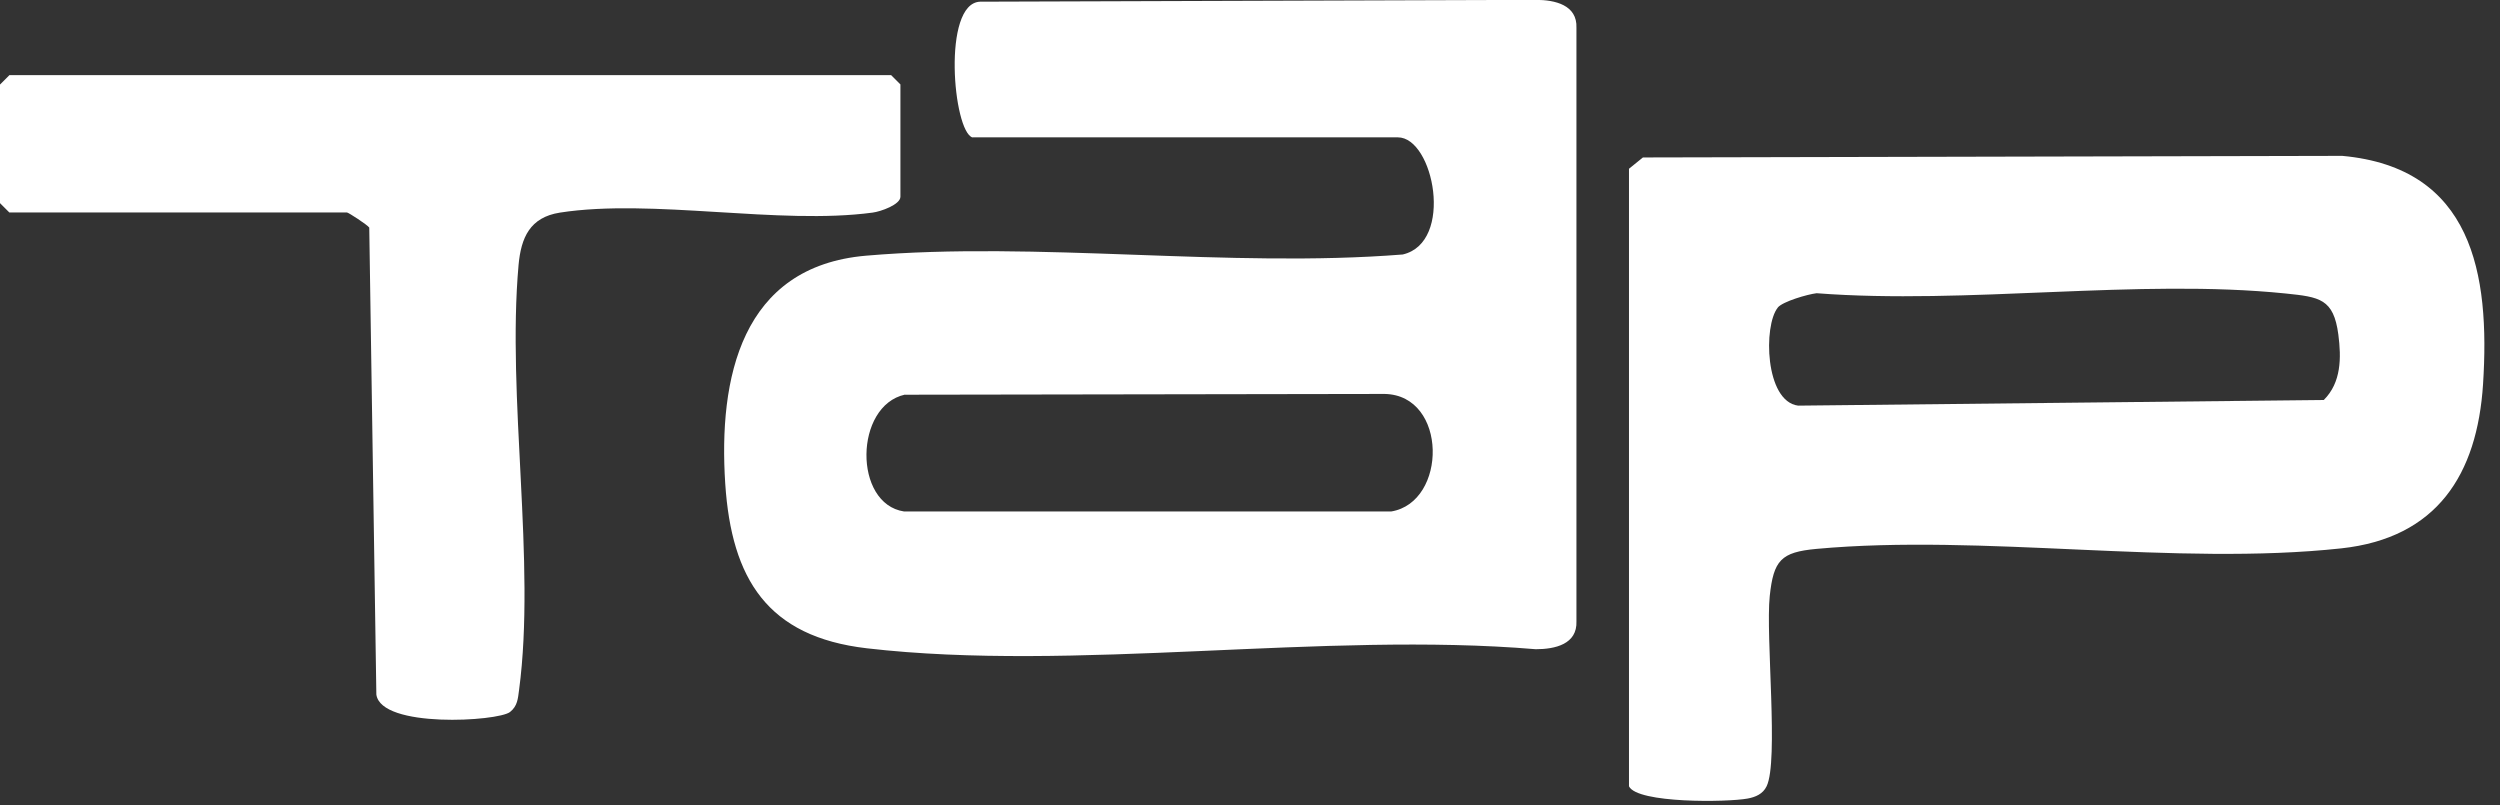 <svg width="118" height="38" viewBox="0 0 118 38" fill="none" xmlns="http://www.w3.org/2000/svg">
<rect x="0" y="0" width="118" height="38" fill="#333333" stroke="none"/>
<path d="M45.903 6.489C44.986 6.21 44.459 0.155 46.257 0.08L72.487 -0.006C73.398 -0.006 74.452 0.235 74.408 1.314V29.323C74.452 30.408 73.398 30.643 72.487 30.643C62.483 29.8 50.713 31.734 40.92 30.6C36.216 30.055 34.53 27.321 34.232 22.84C33.904 17.85 34.982 12.576 40.877 12.068C48.977 11.373 58.008 12.663 66.208 12.012C68.65 11.448 67.671 6.483 65.979 6.483H45.903V6.489ZM42.717 18.625C40.325 19.146 40.269 23.782 42.674 24.142H65.663C68.316 23.708 68.34 18.656 65.359 18.594L42.717 18.631V18.625Z" fill="white"/>
<path d="M77.544 7.432L110.556 7.357C116.698 7.921 117.535 12.911 117.2 18.13C116.927 22.4 115.024 25.394 110.506 25.883C102.709 26.726 93.573 25.189 85.732 25.908C84.065 26.063 83.712 26.441 83.532 28.133C83.334 30.03 83.96 35.937 83.383 37.114C83.21 37.474 82.862 37.623 82.49 37.691C81.536 37.87 77.284 37.926 76.888 37.114V7.965L77.538 7.438L77.544 7.432ZM83.91 14.522C83.228 15.365 83.302 18.941 84.871 19.146L109.682 18.88C110.512 18.055 110.512 16.89 110.37 15.793C110.146 14.095 109.483 14.02 107.884 13.853C100.924 13.14 92.829 14.386 85.745 13.84C85.317 13.89 84.145 14.231 83.91 14.516V14.522Z" fill="white"/>
<path d="M0.44 3.545H42.06L42.5 3.985V9.285C42.5 9.656 41.577 9.985 41.186 10.035C36.78 10.63 30.786 9.359 26.429 10.035C25.009 10.258 24.594 11.218 24.476 12.508C23.919 18.749 25.301 26.534 24.501 32.559C24.445 32.968 24.433 33.321 24.073 33.606C23.503 34.052 17.987 34.387 17.764 32.782L17.429 10.741C17.33 10.605 16.444 10.028 16.375 10.028H0.44L0 9.588V3.991L0.44 3.551V3.545Z" fill="white"/>
</svg>
